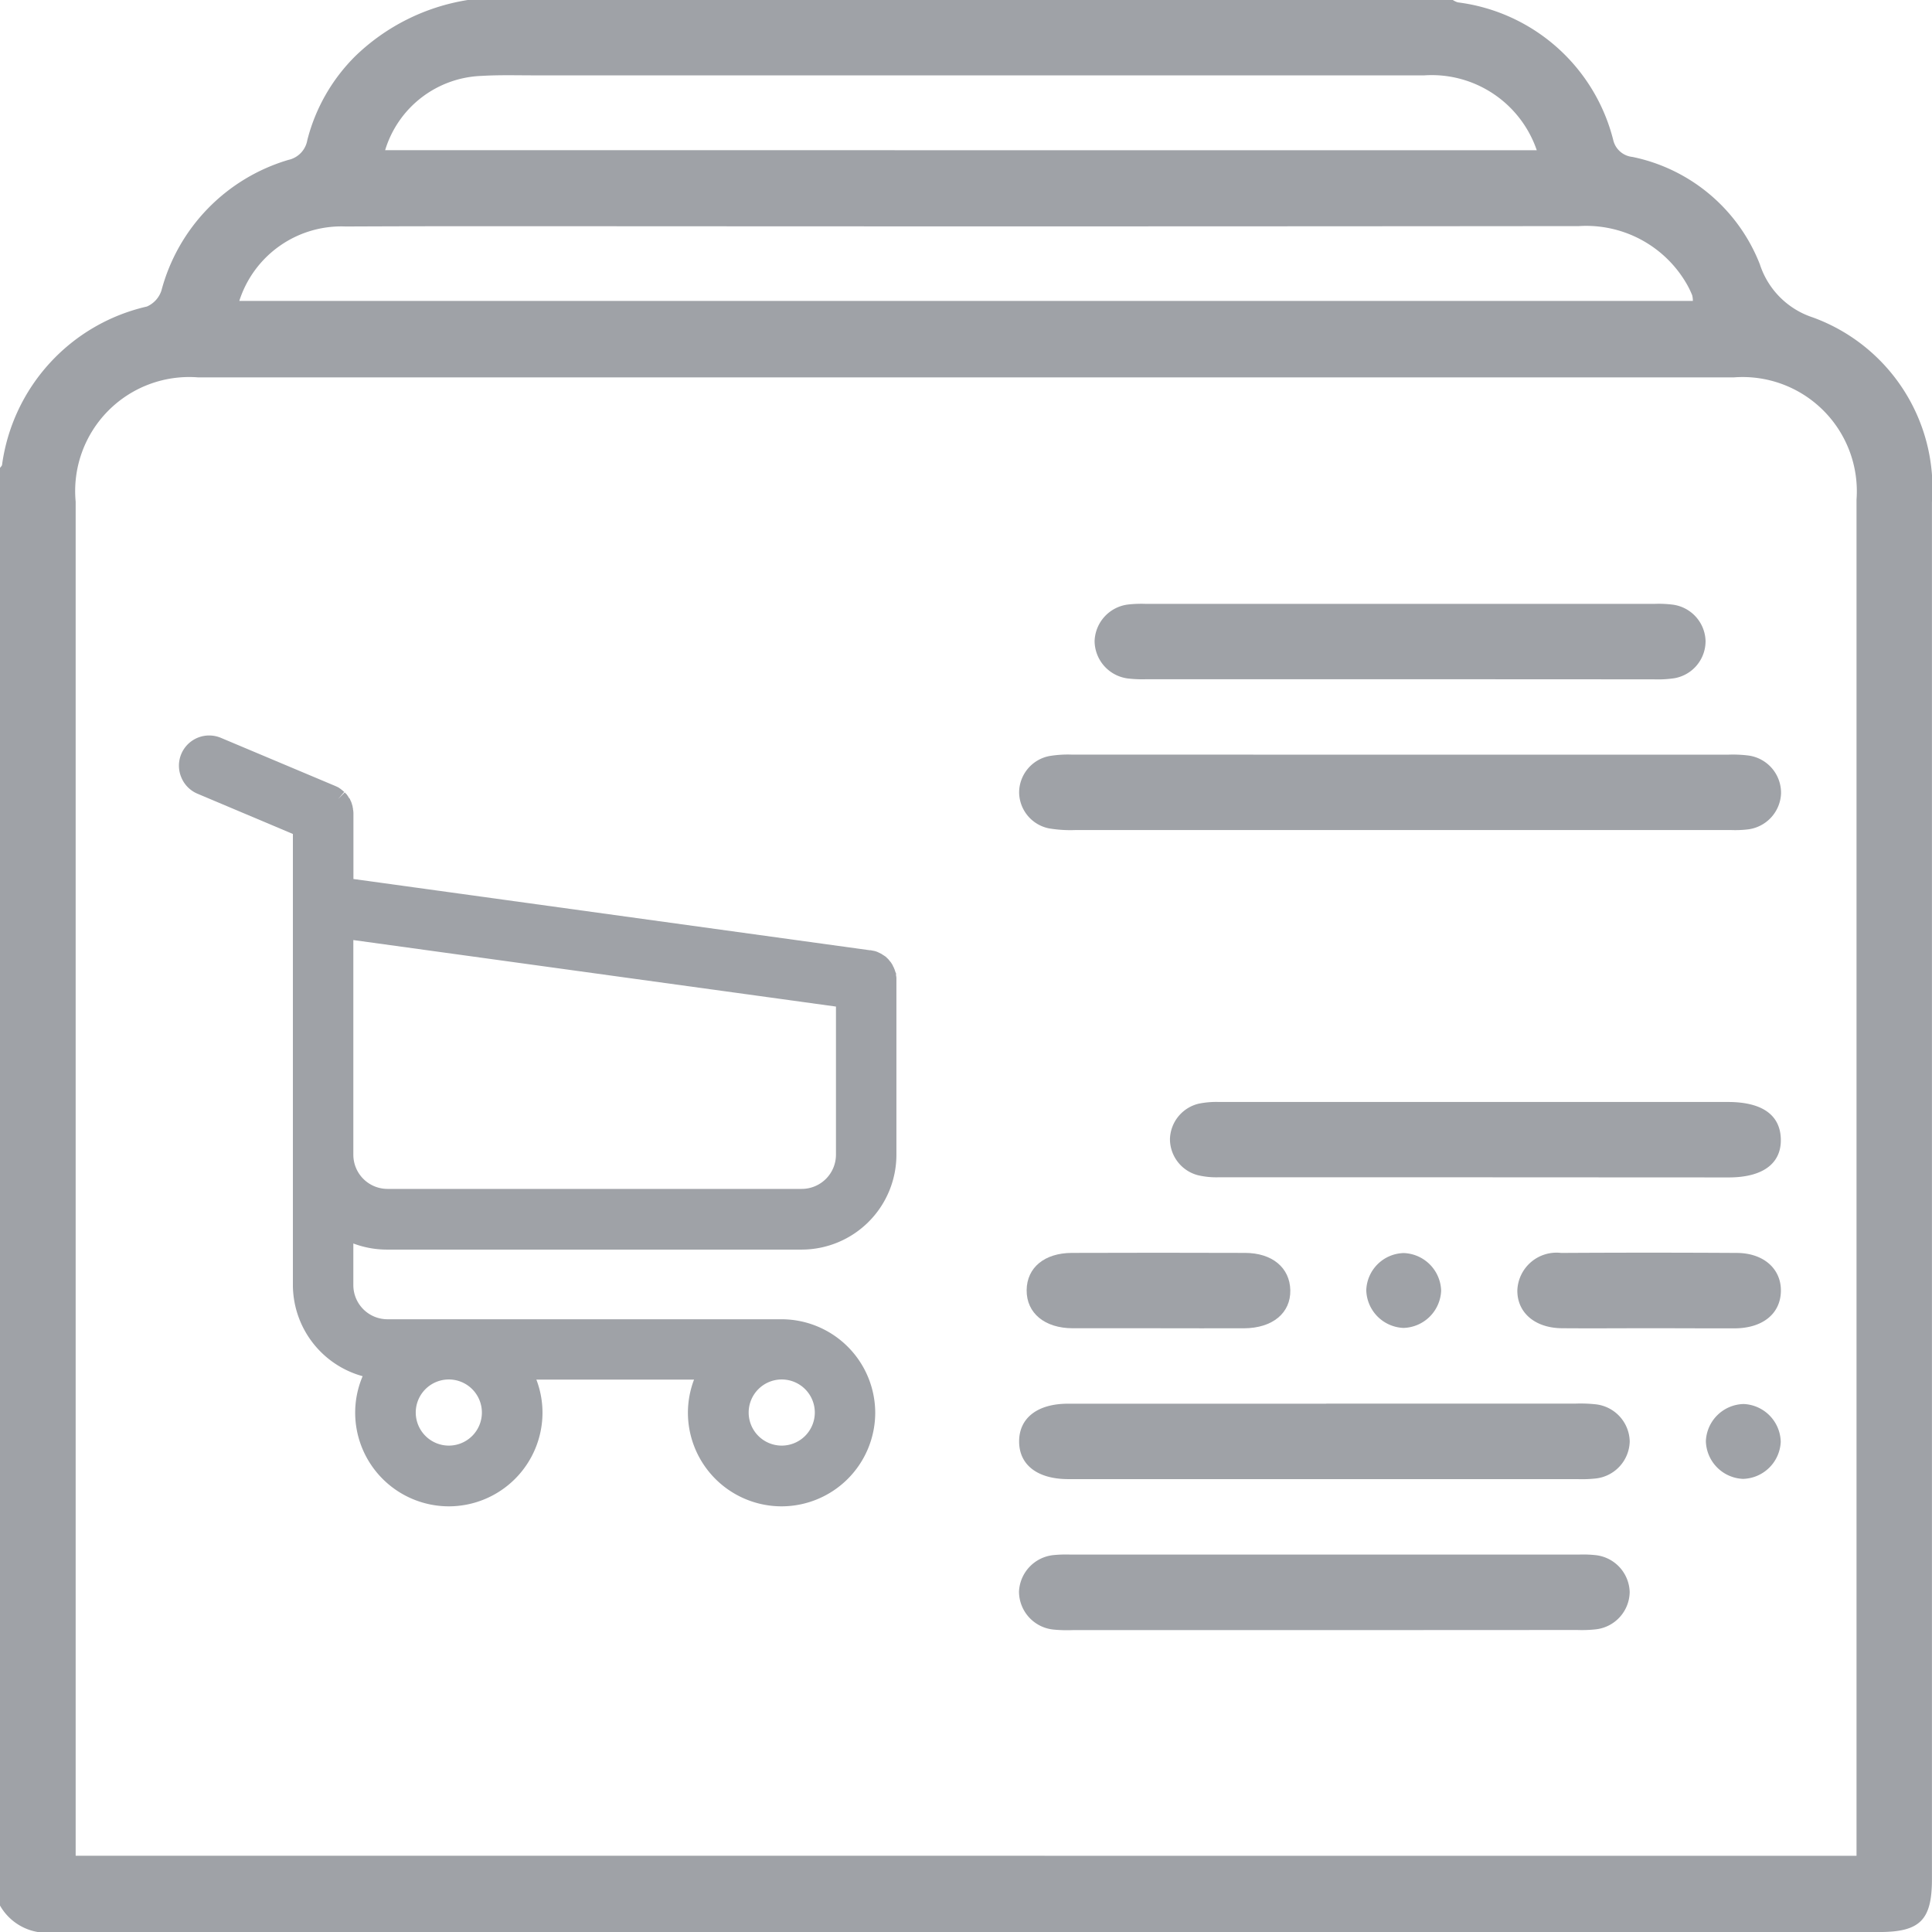 <svg xmlns="http://www.w3.org/2000/svg" width="63.121" height="63.131" viewBox="0 0 63.121 63.131">
    <defs>
        <style>
            .cls-1{fill:#9fa2a7}
        </style>
    </defs>
    <g id="Group_1271" data-name="Group 1271" transform="translate(2328.159 340.131)">
        <path id="Path_688" d="M-2328.159-277.874v-46.97c.023-.033.061-.063.067-.1a6.16 6.16 0 0 1 4.732-5.172.862.862 0 0 0 .475-.522 6.072 6.072 0 0 1 4.149-4.269.8.8 0 0 0 .618-.649 5.922 5.922 0 0 1 1.568-2.742 6.82 6.82 0 0 1 3.678-1.834h32.177a.644.644 0 0 0 .164.078 6.012 6.012 0 0 1 5.079 4.5.719.719 0 0 0 .627.55 5.7 5.7 0 0 1 4.162 3.506 2.7 2.7 0 0 0 1.73 1.737 5.939 5.939 0 0 1 3.893 6.04v44.984c0 1.339-.388 1.728-1.724 1.728q-29.825 0-59.65.011a1.758 1.758 0 0 1-1.745-.876zm60.655-1.625v-.554-43.753a3.732 3.732 0 0 0-4.015-3.995h-50.162a3.725 3.725 0 0 0-4.006 4.06V-279.502zm-5.347-50.8a.714.714 0 0 0-.023-.188 2.989 2.989 0 0 0-.189-.386 3.79 3.79 0 0 0-3.507-1.871q-15.463.015-30.928.005c-3.121 0-6.243-.007-9.364.008a3.5 3.5 0 0 0-3.479 2.432zm-5.1-4.924a3.627 3.627 0 0 0-3.672-2.446h-29.085c-.575 0-1.152-.017-1.725.018a3.42 3.42 0 0 0-3.143 2.427z" class="cls-1" data-name="Path 688"/>
        <path id="Path_689" d="M-2282.359-315.475h10.657a4.1 4.1 0 0 1 .675.029 1.23 1.23 0 0 1 1.057 1.244 1.234 1.234 0 0 1-1.072 1.167 3.509 3.509 0 0 1-.553.023h-21.437a4.22 4.22 0 0 1-.857-.055 1.214 1.214 0 0 1-.974-1.187 1.219 1.219 0 0 1 .989-1.176 3.673 3.673 0 0 1 .735-.047l10.78.002z" class="cls-1" data-name="Path 689"/>
        <path id="Path_690" d="M-2282.44-317.94h-8.253a4.045 4.045 0 0 1-.614-.024 1.243 1.243 0 0 1-1.09-1.219 1.245 1.245 0 0 1 1.112-1.2 3.911 3.911 0 0 1 .553-.019h16.628a3.694 3.694 0 0 1 .614.028 1.234 1.234 0 0 1 1.054 1.185 1.229 1.229 0 0 1-1.016 1.216 3.6 3.6 0 0 1-.674.037l-8.314-.004z" class="cls-1" data-name="Path 690"/>
        <path id="Path_691" d="M-2279.988-301.667h-8.373a2.622 2.622 0 0 1-.668-.07 1.222 1.222 0 0 1-.906-1.18 1.223 1.223 0 0 1 .938-1.155 2.877 2.877 0 0 1 .67-.056h16.622c1.116 0 1.713.423 1.728 1.221s-.6 1.244-1.7 1.244z" class="cls-1" data-name="Path 691"/>
        <path id="Path_692" d="M-2284.931-286.873h-8.188a4.654 4.654 0 0 1-.614-.017 1.251 1.251 0 0 1-1.134-1.243 1.256 1.256 0 0 1 1.125-1.191 4.248 4.248 0 0 1 .553-.017h16.621a3.78 3.78 0 0 1 .553.02 1.249 1.249 0 0 1 1.1 1.208 1.246 1.246 0 0 1-1.1 1.214 4.182 4.182 0 0 1-.614.022z" class="cls-1" data-name="Path 692"/>
        <path id="Path_693" d="M-2284.825-294.273h8.134a4.624 4.624 0 0 1 .677.024 1.248 1.248 0 0 1 1.1 1.211 1.248 1.248 0 0 1-1.1 1.21 4.2 4.2 0 0 1-.615.022h-16.639c-1-.005-1.595-.466-1.595-1.232s.6-1.232 1.595-1.232h8.443z" class="cls-1" data-name="Path 693"/>
        <path id="Path_694" d="M-2290.341-296.735h-2.765c-.922 0-1.519-.495-1.511-1.248.008-.732.579-1.211 1.478-1.214q2.828-.01 5.654 0c.893 0 1.466.485 1.482 1.217.016.747-.581 1.242-1.511 1.246s-1.886-.001-2.827-.001z" class="cls-1" data-name="Path 694"/>
        <path id="Path_695" d="M-2274.3-296.736c-.945 0-1.89.008-2.834 0-.886-.009-1.466-.519-1.451-1.251a1.281 1.281 0 0 1 1.43-1.209q2.865-.017 5.73 0c.887 0 1.465.522 1.45 1.253s-.589 1.2-1.491 1.211c-.95.002-1.895-.004-2.834-.004z" class="cls-1" data-name="Path 695"/>
        <path id="Path_696" d="M-2282.295-299.192a1.269 1.269 0 0 1 1.22 1.228 1.268 1.268 0 0 1-1.229 1.218 1.267 1.267 0 0 1-1.217-1.23 1.256 1.256 0 0 1 1.226-1.216z" class="cls-1" data-name="Path 696"/>
        <path id="Path_697" d="M-2271.213-291.814a1.267 1.267 0 0 1-1.213-1.233 1.265 1.265 0 0 1 1.233-1.213 1.266 1.266 0 0 1 1.213 1.233 1.267 1.267 0 0 1-1.233 1.213z" class="cls-1" data-name="Path 697"/>
        <path id="Path_698" d="M-2302.624-290.917a3.063 3.063 0 0 1-3.06-3.06 3.051 3.051 0 0 1 .2-1.08h-5.151a3.034 3.034 0 0 1 .2 1.08 3.063 3.063 0 0 1-3.06 3.06 3.063 3.063 0 0 1-3.06-3.06 3.042 3.042 0 0 1 .244-1.192 3.1 3.1 0 0 1-2.279-2.983v-14.732l-3.114-1.314a.982.982 0 0 1-.533-.539.981.981 0 0 1 0-.758.987.987 0 0 1 .912-.607 1 1 0 0 1 .385.078l3.731 1.57.075.034.047.024.011.011.056.037.012.012.025.02a.426.426 0 0 1 .069.06l-.2.233.218-.218.067.067.017.027a.383.383 0 0 1 .031.046l.016.026.014.02.024.025.016.045a.46.46 0 0 1 .036.081l.016.048v.006l.02.061v.026l.012.038v.032a.363.363 0 0 1 .008.042.709.709 0 0 1 .007.113v2.125l16.871 2.328h.04l.023.009h.02l.031.008a.405.405 0 0 1 .1.026.407.407 0 0 1 .06.024l.121.06.016.014.024.015a.29.29 0 0 1 .038.024.366.366 0 0 1 .035.024l.012.007.048.048a.343.343 0 0 1 .06.064l.021.026.01.012a.351.351 0 0 1 .047.062.423.423 0 0 1 .024.039.423.423 0 0 1 .023.038v.012a.449.449 0 0 1 .027.047l.009.019.006.019a.236.236 0 0 1 .023.059l.011.031.009.03.019.039v.068a.368.368 0 0 1 .012.1v5.756a3.1 3.1 0 0 1-3.095 3.1h-13.533a3.121 3.121 0 0 1-1.115-.2v1.361a1.116 1.116 0 0 0 1.115 1.115h12.876a3.064 3.064 0 0 1 3.06 3.06 3.063 3.063 0 0 1-3.06 3.052zm.005-4.145a1.081 1.081 0 0 0-1.08 1.08 1.081 1.081 0 0 0 1.08 1.081 1.082 1.082 0 0 0 1.081-1.081 1.081 1.081 0 0 0-1.081-1.08zm-10.876 0a1.081 1.081 0 0 0-1.081 1.08 1.082 1.082 0 0 0 1.081 1.081 1.081 1.081 0 0 0 1.08-1.081 1.081 1.081 0 0 0-1.085-1.08zm-3.12-7.342a1.117 1.117 0 0 0 1.115 1.116h13.538a1.119 1.119 0 0 0 1.115-1.121v-4.836l-15.768-2.173z" class="cls-1" data-name="Path 698"/>
    </g>
</svg>

